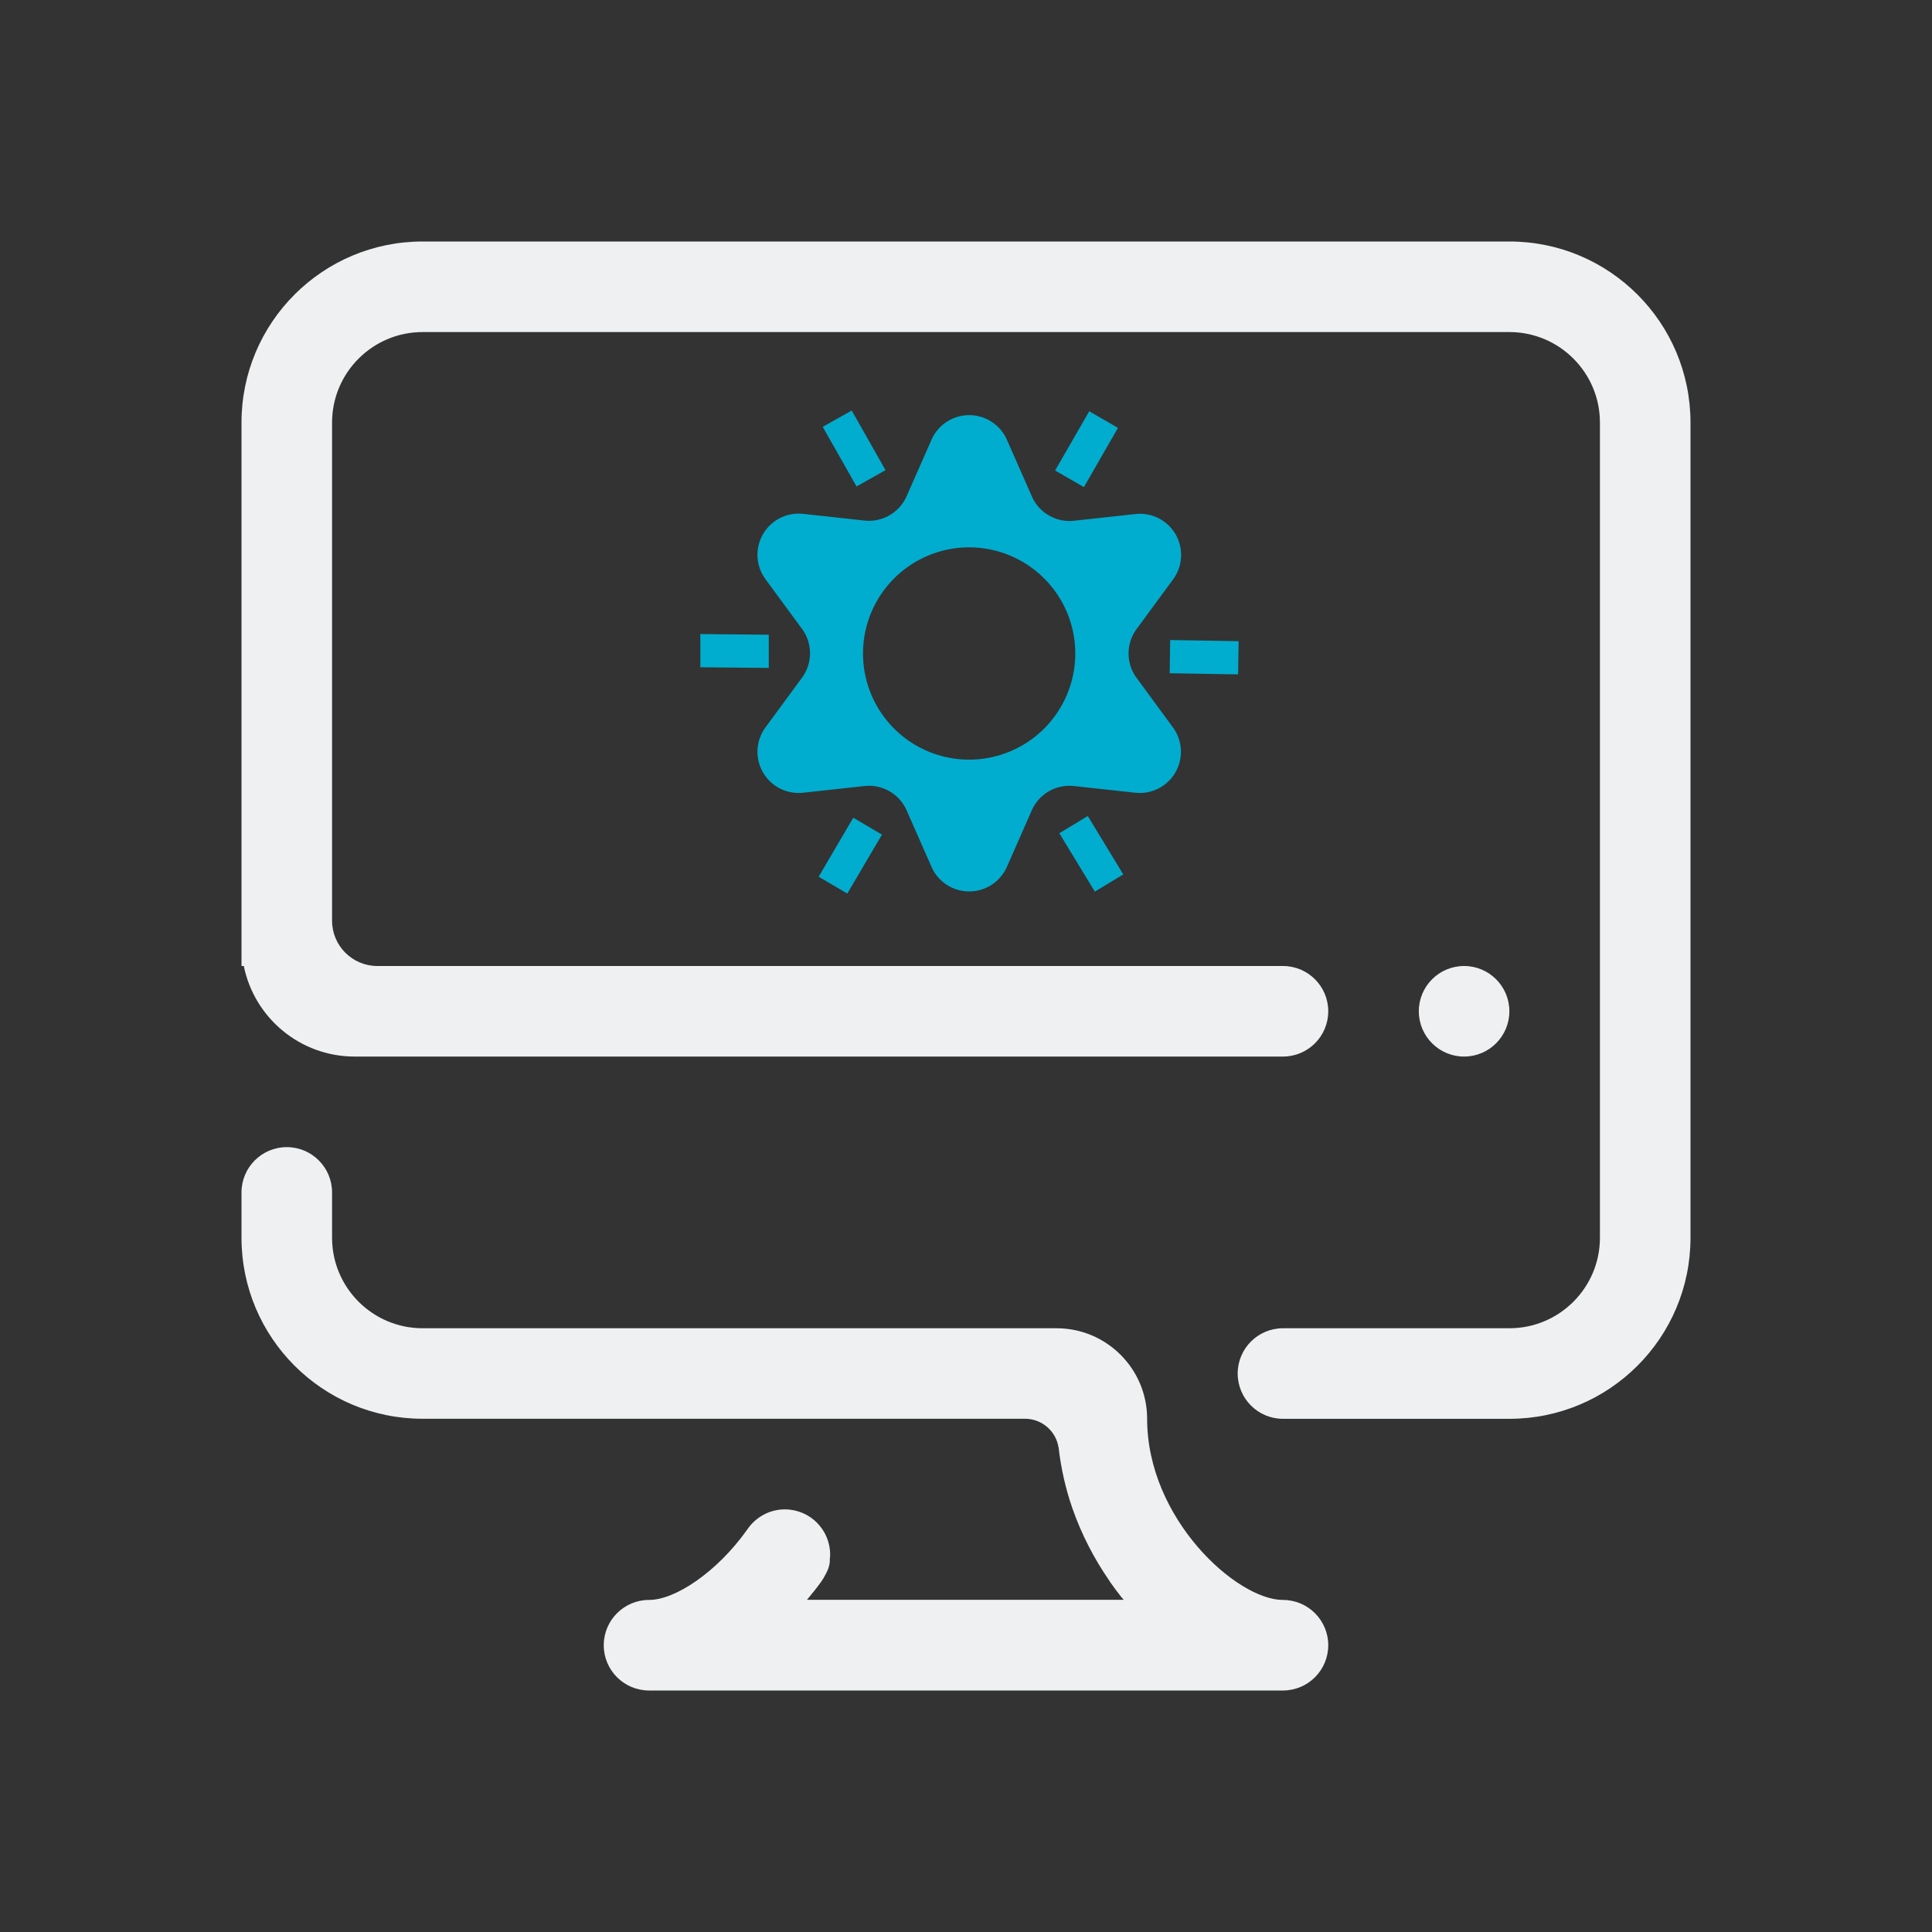 <?xml version="1.0" encoding="UTF-8" standalone="no"?>
<svg
   width="32"
   height="32"
   version="1.1"
   id="svg12"
   sodipodi:docname="video.svg"
   inkscape:version="1.1.2 (0a00cf5339, 2022-02-04)"
   xmlns:inkscape="http://www.inkscape.org/namespaces/inkscape"
   xmlns:sodipodi="http://sodipodi.sourceforge.net/DTD/sodipodi-0.dtd"
   xmlns="http://www.w3.org/2000/svg"
   xmlns:svg="http://www.w3.org/2000/svg"
   xmlns:rdf="http://www.w3.org/1999/02/22-rdf-syntax-ns#"
   xmlns:cc="http://creativecommons.org/ns#"
   xmlns:dc="http://purl.org/dc/elements/1.1/">
  <rect width="100%" height="100%" fill="#333333" stroke="none"/>
  <style
     id="current-color-scheme"
     type="text/css">.ColorScheme-Text { color:#eff0f1; }
</style>
  <g
     id="22-22-video-display-brightness"
     transform="translate(32,10)">
    <rect
       style="opacity:0.001"
       width="22"
       height="22"
       x="0"
       y="-1.3897704e-07"
       id="rect2" />
    <path
       d="m 12.883,7.817 a 0.454,0.454 0 0 1 0,-0.536 L 13.288,6.73 A 0.454,0.454 0 0 0 12.872,6.009 l -0.678,0.074 A 0.454,0.454 0 0 1 11.727,5.813 L 11.452,5.189 a 0.454,0.454 0 0 0 -0.832,0 L 10.344,5.813 A 0.454,0.454 0 0 1 9.88,6.081 L 9.201,6.007 A 0.454,0.454 0 0 0 8.785,6.728 l 0.405,0.551 a 0.454,0.454 0 0 1 0,0.536 L 8.785,8.366 a 0.454,0.454 0 0 0 0.416,0.721 l 0.678,-0.074 a 0.454,0.454 0 0 1 0.465,0.268 l 0.275,0.625 a 0.454,0.454 0 0 0 0.832,0 l 0.275,-0.625 a 0.454,0.454 0 0 1 0.465,-0.268 l 0.678,0.074 A 0.454,0.454 0 0 0 13.286,8.366 Z M 11.038,8.721 A 1.172,1.172 0 1 1 12.207,7.549 1.172,1.172 0 0 1 11.038,8.721 Z M 12.302,5.712 11.984,5.529 12.36,4.875 12.678,5.058 Z M 8.822,7.342 v 0.366 l -0.755,-0.006 V 7.335 Z m 4.427,0.425 0.006,-0.366 0.755,0.013 -0.006,0.366 z M 10.111,5.525 9.791,5.705 9.418,5.047 9.738,4.867 Z M 9.755,9.363 10.072,9.549 9.689,10.2 9.373,10.014 Z m 2.275,0.171 0.314,-0.19 0.392,0.645 -0.314,0.19 z"
       id="path4-3"
       style="stroke-width:0.101;fill-opacity:1;fill:#00adcf" />
    <path
       d="m 17,11.5 c 0,0.276 -0.224,0.5 -0.5,0.5 -0.276,0 -0.5,-0.224 -0.5,-0.5 0,-0.276 0.224,-0.5 0.5,-0.5 0.276,0 0.5,0.224 0.5,0.5 z m 0,4.5 h -2.5 c -0.276,0 -0.5,-0.224 -0.5,-0.5 0,-0.276 0.224,-0.5 0.5,-0.5 h 2.5 c 0.552,0 1,-0.448 1,-1 V 5 c 0,-0.552 -0.448,-1 -1,-1 h -12 c -0.552,0 -1,0.448 -1,1 V 9.25 9.526 10.5 c 0,0.276 0.224,0.5 0.5,0.5 h 0.974 0.276 8.75 c 0.276,0 0.5,0.224 0.5,0.5 0,0.276 -0.224,0.5 -0.5,0.5 h -10.25 C 3.646,12 3.141,11.571 3.026,11 H 3 V 5 C 3,3.896 3.896,3 5,3 h 12 c 1.104,0 2,0.896 2,2 v 9 c 0,1.104 -0.896,2 -2,2 z m -6,1.21e-4 z M 3.5,13 c 0.276,0 0.5,0.224 0.5,0.5 V 14 c 0,0.552 0.448,1 1,1 h 7 c 0.552,0 1,0.448 1,1 0,1.104 0.989,2 1.5,2 0.276,0 0.5,0.224 0.5,0.5 0,0.276 -0.224,0.5 -0.5,0.5 h -7 c -0.276,0 -0.5,-0.224 -0.5,-0.5 0,-0.276 0.224,-0.5 0.5,-0.5 C 7.787,18 8.247,17.696 8.581,17.227 8.671,17.09 8.824,17 9,17 c 0.276,0 0.5,0.224 0.5,0.5 0,0.018 -0.003,0.034 -0.004,0.051 0.003,0.049 -0.013,0.109 -0.054,0.18 -0.01,0.019 -0.021,0.039 -0.033,0.056 -6.25e-4,4.68e-4 -6.25e-4,0.001 -8e-4,0.002 -0.052,0.073 -0.108,0.142 -0.164,0.21 h 3.498 c -0.005,-0.009 -0.016,-0.017 -0.023,-0.027 -9.33e-4,-9.34e-4 -0.001,-0.002 -0.002,-0.003 -0.045,-0.056 -0.086,-0.113 -0.128,-0.172 -0.001,-0.002 -0.004,-0.004 -0.005,-0.009 -0.168,-0.243 -0.309,-0.513 -0.41,-0.805 -0.074,-0.214 -0.125,-0.44 -0.152,-0.673 5.02e-4,0.002 0,0.005 5.02e-4,0.009 -0.026,-0.182 -0.183,-0.321 -0.371,-0.321 H 11 5 c -1.105,0 -2,-0.895 -2,-2 v -0.5 c -2.72e-4,-0.276 0.224,-0.5 0.5,-0.5 z"
       id="path2-6"
       style="stroke-width:0.031;fill-opacity:1;fill:currentColor;"
       sodipodi:nodetypes="ssssscsssssssssccssccssssccssssssccccccsssssssssssscsscccccccccccccscsscs"
       class="ColorScheme-Text" />
  </g>
  <defs
     id="defs16" />
  <sodipodi:namedview
     pagecolor="#ffffff"
     bordercolor="#000000"
     borderopacity="1"
     objecttolerance="10"
     gridtolerance="10"
     guidetolerance="10"
     inkscape:pageopacity="0"
     inkscape:pageshadow="2"
     inkscape:window-width="1920"
     inkscape:window-height="1011"
     id="namedview14"
     showgrid="false"
     inkscape:zoom="6.9384855"
     inkscape:cx="28.176178"
     inkscape:cy="21.546489"
     inkscape:window-x="0"
     inkscape:window-y="0"
     inkscape:window-maximized="1"
     inkscape:current-layer="svg12"
     inkscape:document-rotation="0"
     inkscape:lockguides="true"
     inkscape:showpageshadow="false"
     inkscape:pagecheckerboard="0">
    <inkscape:grid
       type="xygrid"
       id="grid988"
       originx="0"
       originy="-1.3897704e-07" />
  </sodipodi:namedview>
  <g
     id="video-display-brightness">
    <rect
       style="opacity:0.001"
       width="32"
       height="32"
       x="0"
       y="1.3897704e-07"
       id="rect7" />
    <path
       d="m 18.824,11.226 a 0.682,0.682 0 0 1 0,-0.805 L 19.431,9.595 A 0.682,0.682 0 0 0 18.807,8.514 L 17.79,8.625 A 0.682,0.682 0 0 1 17.09,8.22 l -0.413,-0.937 a 0.682,0.682 0 0 0 -1.248,0 l -0.413,0.937 A 0.682,0.682 0 0 1 14.319,8.622 L 13.302,8.511 a 0.682,0.682 0 0 0 -0.624,1.081 l 0.607,0.826 a 0.682,0.682 0 0 1 0,0.805 l -0.607,0.826 a 0.682,0.682 0 0 0 0.624,1.081 l 1.017,-0.111 a 0.682,0.682 0 0 1 0.697,0.402 l 0.413,0.937 a 0.682,0.682 0 0 0 1.248,0 l 0.413,-0.937 a 0.682,0.682 0 0 1 0.697,-0.402 l 1.017,0.111 a 0.682,0.682 0 0 0 0.624,-1.081 z m -2.768,1.356 a 1.758,1.758 0 1 1 1.754,-1.758 1.758,1.758 0 0 1 -1.754,1.758 z M 17.953,8.068 17.476,7.793 18.041,6.812 18.517,7.087 Z m -5.22,2.445 v 0.55 L 11.6,11.052 v -0.55 z m 6.641,0.638 0.008,-0.55 1.133,0.019 -0.008,0.55 z M 14.667,7.787 14.187,8.057 13.627,7.07 14.107,6.8 Z M 14.133,13.544 14.608,13.824 14.034,14.8 13.56,14.521 Z m 3.413,0.257 0.471,-0.285 0.588,0.967 -0.471,0.285 z"
       id="path4"
       style="stroke-width:0.152;fill-opacity:1;fill:#00adcf" />
    <path
       d="m 25,16.75 c 0,0.414 -0.336,0.75 -0.75,0.75 -0.414,0 -0.75,-0.336 -0.75,-0.75 0,-0.414 0.336,-0.75 0.75,-0.75 0.414,0 0.75,0.336 0.75,0.75 z m 0,6.75 h -3.75 c -0.414,0 -0.75,-0.336 -0.75,-0.75 0,-0.414 0.336,-0.75 0.75,-0.75 h 3.75 c 0.828,0 1.5,-0.672 1.5,-1.5 V 7 c 0,-0.828 -0.672,-1.5 -1.5,-1.5 h -18 c -0.828,0 -1.5,0.672 -1.5,1.5 V 13.375 13.788 15.25 c 0,0.414 0.336,0.75 0.75,0.75 h 1.462 0.413 13.125 c 0.414,0 0.75,0.336 0.75,0.75 0,0.414 -0.336,0.75 -0.75,0.75 h -15.375 C 4.968,17.5 4.212,16.856 4.038,16 H 4 V 7 C 4,5.343 5.343,4 7,4 h 18 c 1.657,0 3,1.343 3,3 v 13.5 c 0,1.657 -1.343,3 -3,3 z m -9,1.82e-4 z M 4.75,19 c 0.414,0 0.75,0.336 0.75,0.75 v 0.75 c 0,0.828 0.672,1.5 1.5,1.5 h 10.5 c 0.828,0 1.5,0.672 1.5,1.5 0,1.657 1.484,3 2.25,3 0.414,0 0.75,0.336 0.75,0.75 0,0.414 -0.336,0.75 -0.75,0.75 h -10.5 c -0.414,0 -0.75,-0.336 -0.75,-0.75 0,-0.414 0.336,-0.75 0.75,-0.75 0.431,0 1.12,-0.456 1.622,-1.159 C 12.507,25.136 12.737,25 13,25 c 0.414,0 0.75,0.336 0.75,0.75 0,0.026 -0.004,0.051 -0.006,0.077 0.005,0.074 -0.019,0.163 -0.081,0.27 -0.015,0.029 -0.031,0.058 -0.05,0.084 -9.37e-4,7.01e-4 -9.37e-4,0.002 -0.001,0.002 -0.077,0.11 -0.162,0.213 -0.246,0.315 h 5.246 c -0.008,-0.014 -0.024,-0.026 -0.035,-0.04 -0.001,-0.001 -0.002,-0.003 -0.003,-0.004 -0.067,-0.084 -0.13,-0.17 -0.192,-0.258 -0.002,-0.003 -0.005,-0.007 -0.007,-0.013 -0.252,-0.364 -0.463,-0.77 -0.615,-1.207 -0.111,-0.321 -0.188,-0.66 -0.227,-1.009 7.53e-4,0.003 0,0.007 7.53e-4,0.014 -0.039,-0.273 -0.274,-0.482 -0.557,-0.482 H 16 7 c -1.657,0 -3,-1.343 -3,-3 V 19.75 C 4,19.336 4.336,19 4.75,19 Z"
       id="path2"
       style="stroke-width:0.047;fill-opacity:1;fill:currentColor;"
       sodipodi:nodetypes="ssssscsssssssssccssccssssccssssssccccccsssssssssssscsscccccccccccccscsscs"
       class="ColorScheme-Text" />
  </g>
</svg>
